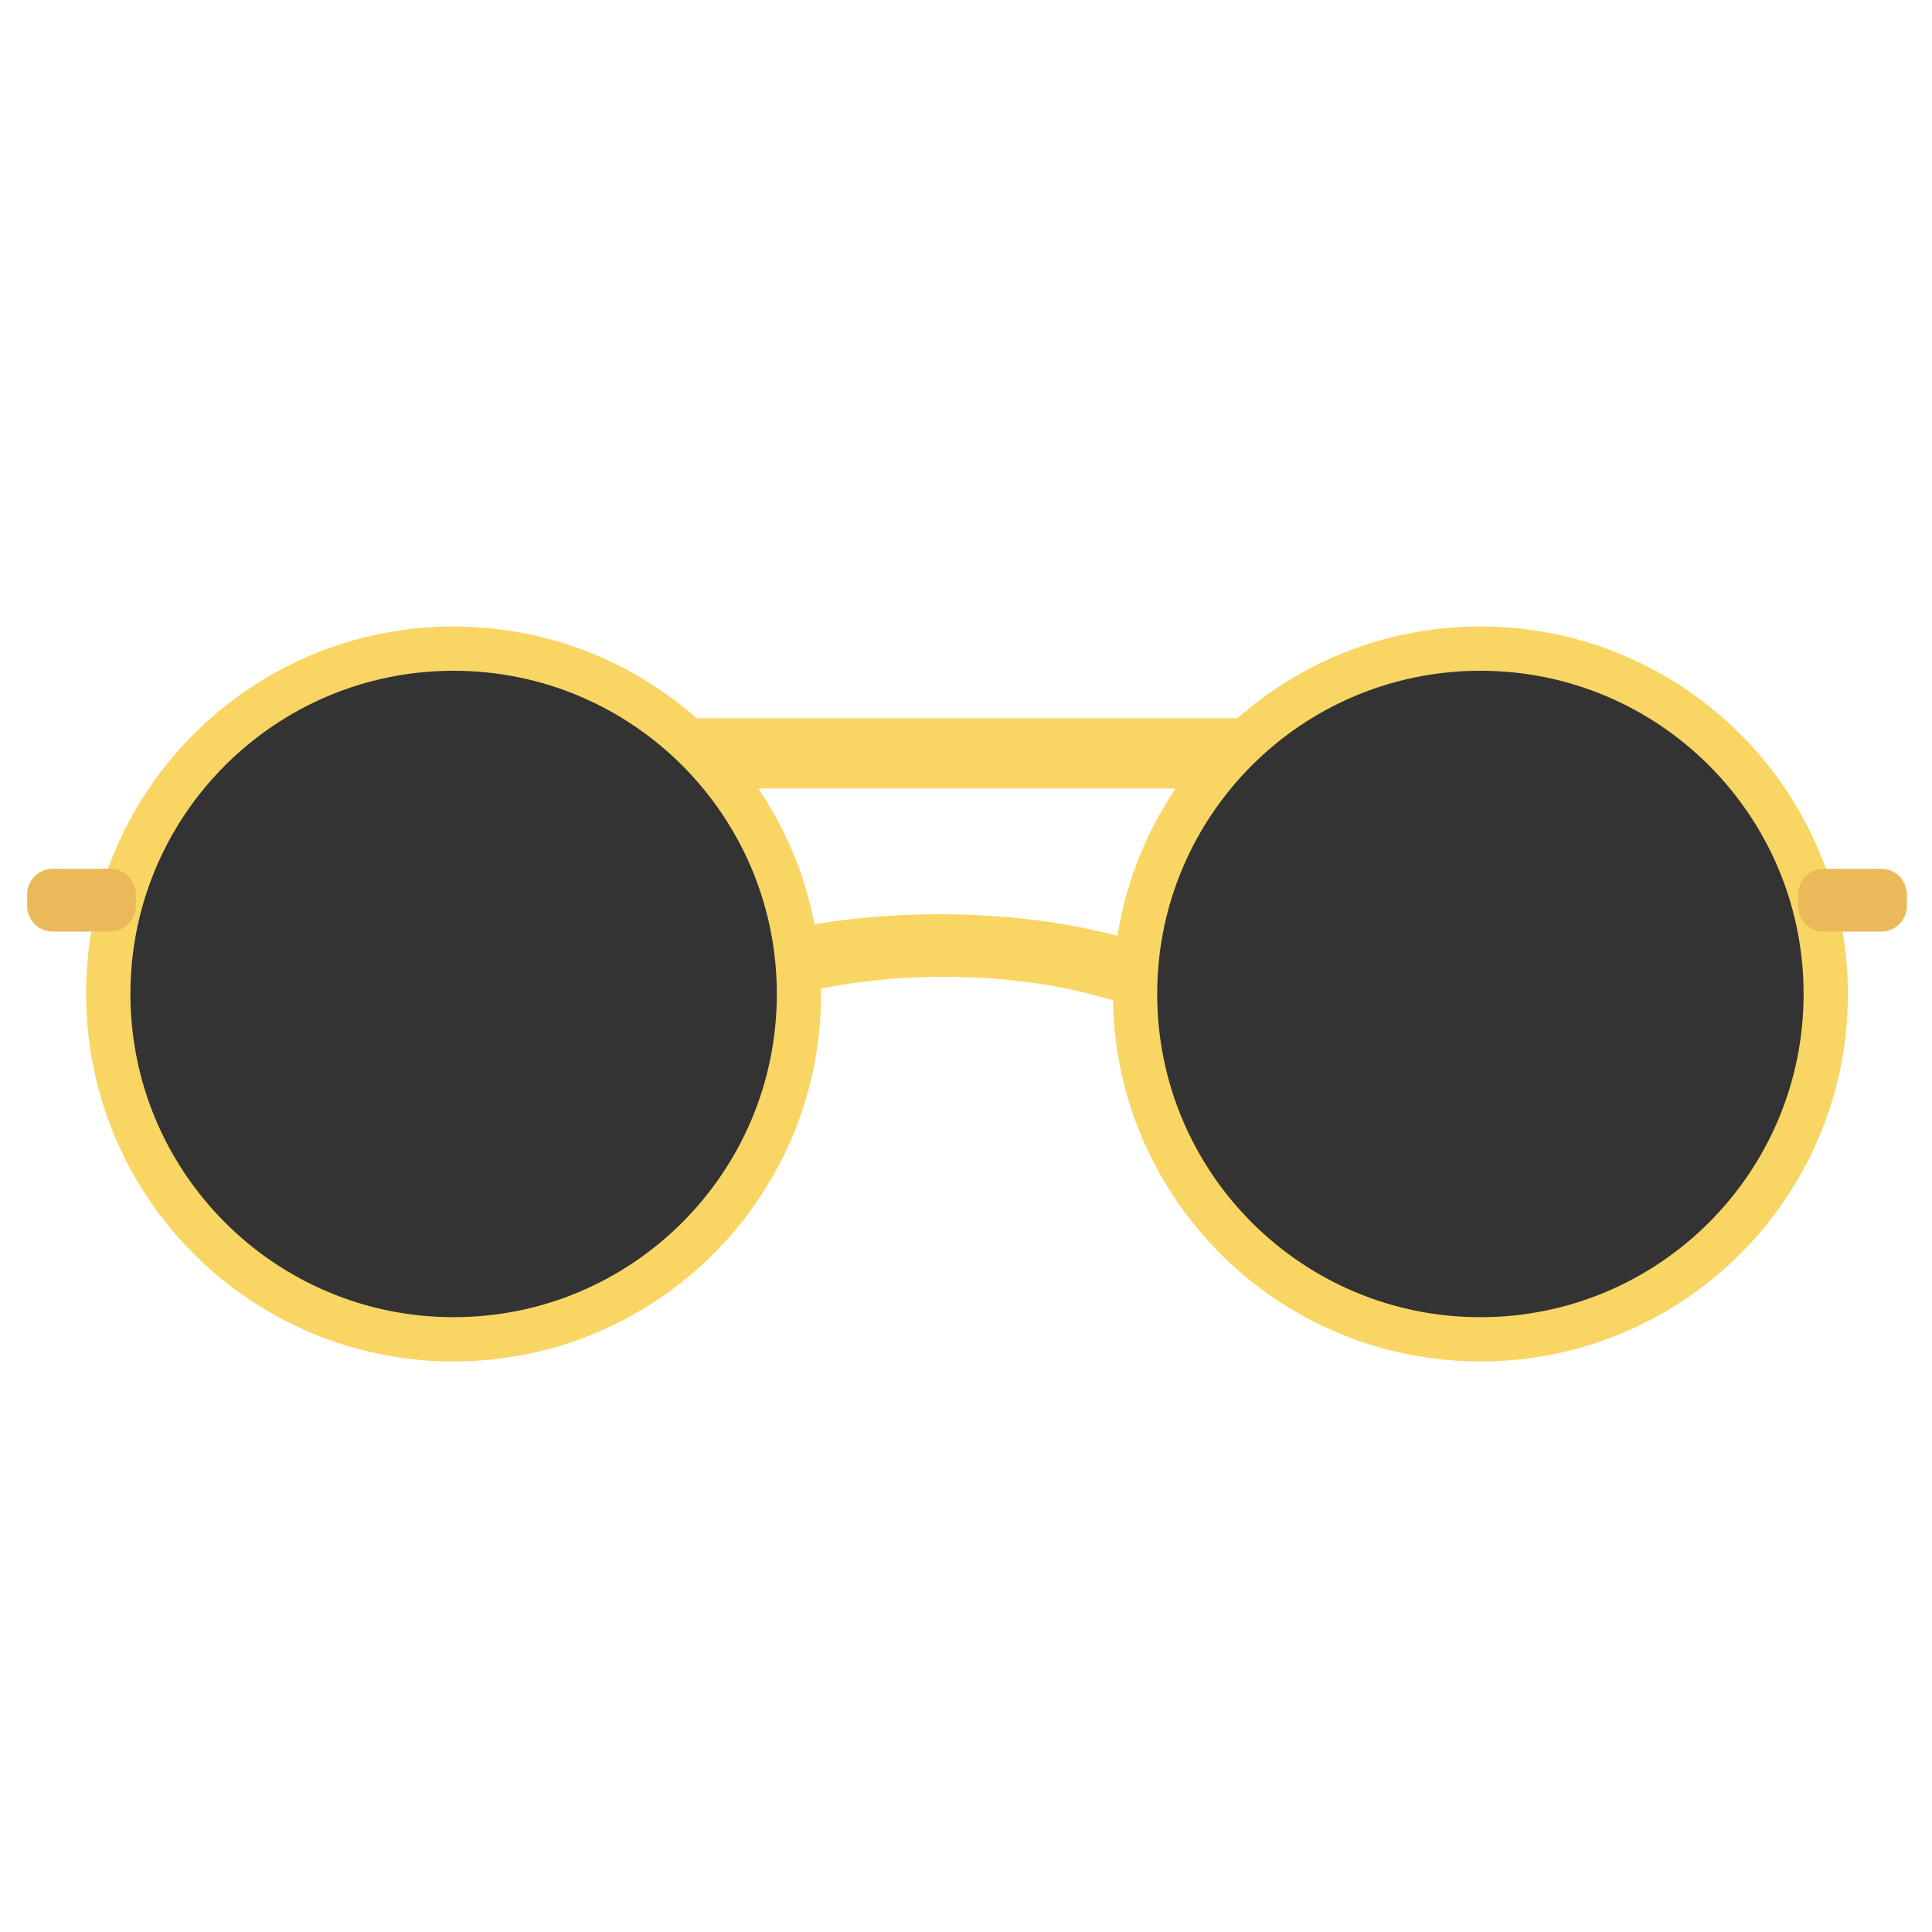<?xml version="1.0" encoding="utf-8"?>
<!-- Generator: Adobe Illustrator 18.1.1, SVG Export Plug-In . SVG Version: 6.00 Build 0)  -->
<svg version="1.1" id="Layer_1" xmlns="http://www.w3.org/2000/svg" xmlns:xlink="http://www.w3.org/1999/xlink" x="0px" y="0px"
	 viewBox="0 0 960 960" enable-background="new 0 0 960 960" xml:space="preserve">
<g>
	<g>
		<path fill-rule="evenodd" clip-rule="evenodd" fill="#F9D563" d="M227.7,356.9v34.9H708v-34.9H227.7z M466.7,454.3
			c-199.9,0-237.2,139.8-237.2,139.8h39.5c0,0,38.4-108.7,199.9-108.7s202,108.7,202,108.7h35.1
			C706.1,594.1,666.6,454.3,466.7,454.3z"/>
	</g>
</g>
<g>
	<g>
		<path fill-rule="evenodd" clip-rule="evenodd" fill="#333333" d="M225.4,322.3c-94.8,0-171.6,76.8-171.6,171.6
			s76.8,171.6,171.6,171.6S397,588.7,397,493.9S320.2,322.3,225.4,322.3z M735.6,322.3c-94.8,0-171.6,76.8-171.6,171.6
			s76.8,171.6,171.6,171.6s171.6-76.8,171.6-171.6S830.4,322.3,735.6,322.3z"/>
	</g>
	<g>
		<path fill="none" stroke="#F9D563" stroke-width="22" stroke-miterlimit="10" d="M225.4,322.3c-94.8,0-171.6,76.8-171.6,171.6
			s76.8,171.6,171.6,171.6S397,588.7,397,493.9S320.2,322.3,225.4,322.3z M735.6,322.3c-94.8,0-171.6,76.8-171.6,171.6
			s76.8,171.6,171.6,171.6s171.6-76.8,171.6-171.6S830.4,322.3,735.6,322.3z"/>
	</g>
</g>
<g>
	<g>
		<path fill-rule="evenodd" clip-rule="evenodd" fill="#EAB959" d="M54.8,431.7H26.2c-7,0-12.7,5.7-12.7,12.7v5.8
			c0,7,5.7,12.7,12.7,12.7h28.6c7,0,12.7-5.7,12.7-12.7v-5.8C67.5,437.4,61.8,431.7,54.8,431.7z M934.8,431.7h-28.6
			c-7,0-12.7,5.7-12.7,12.7v5.8c0,7,5.7,12.7,12.7,12.7h28.6c7,0,12.7-5.7,12.7-12.7v-5.8C947.5,437.4,941.8,431.7,934.8,431.7z"/>
	</g>
</g>
</svg>
